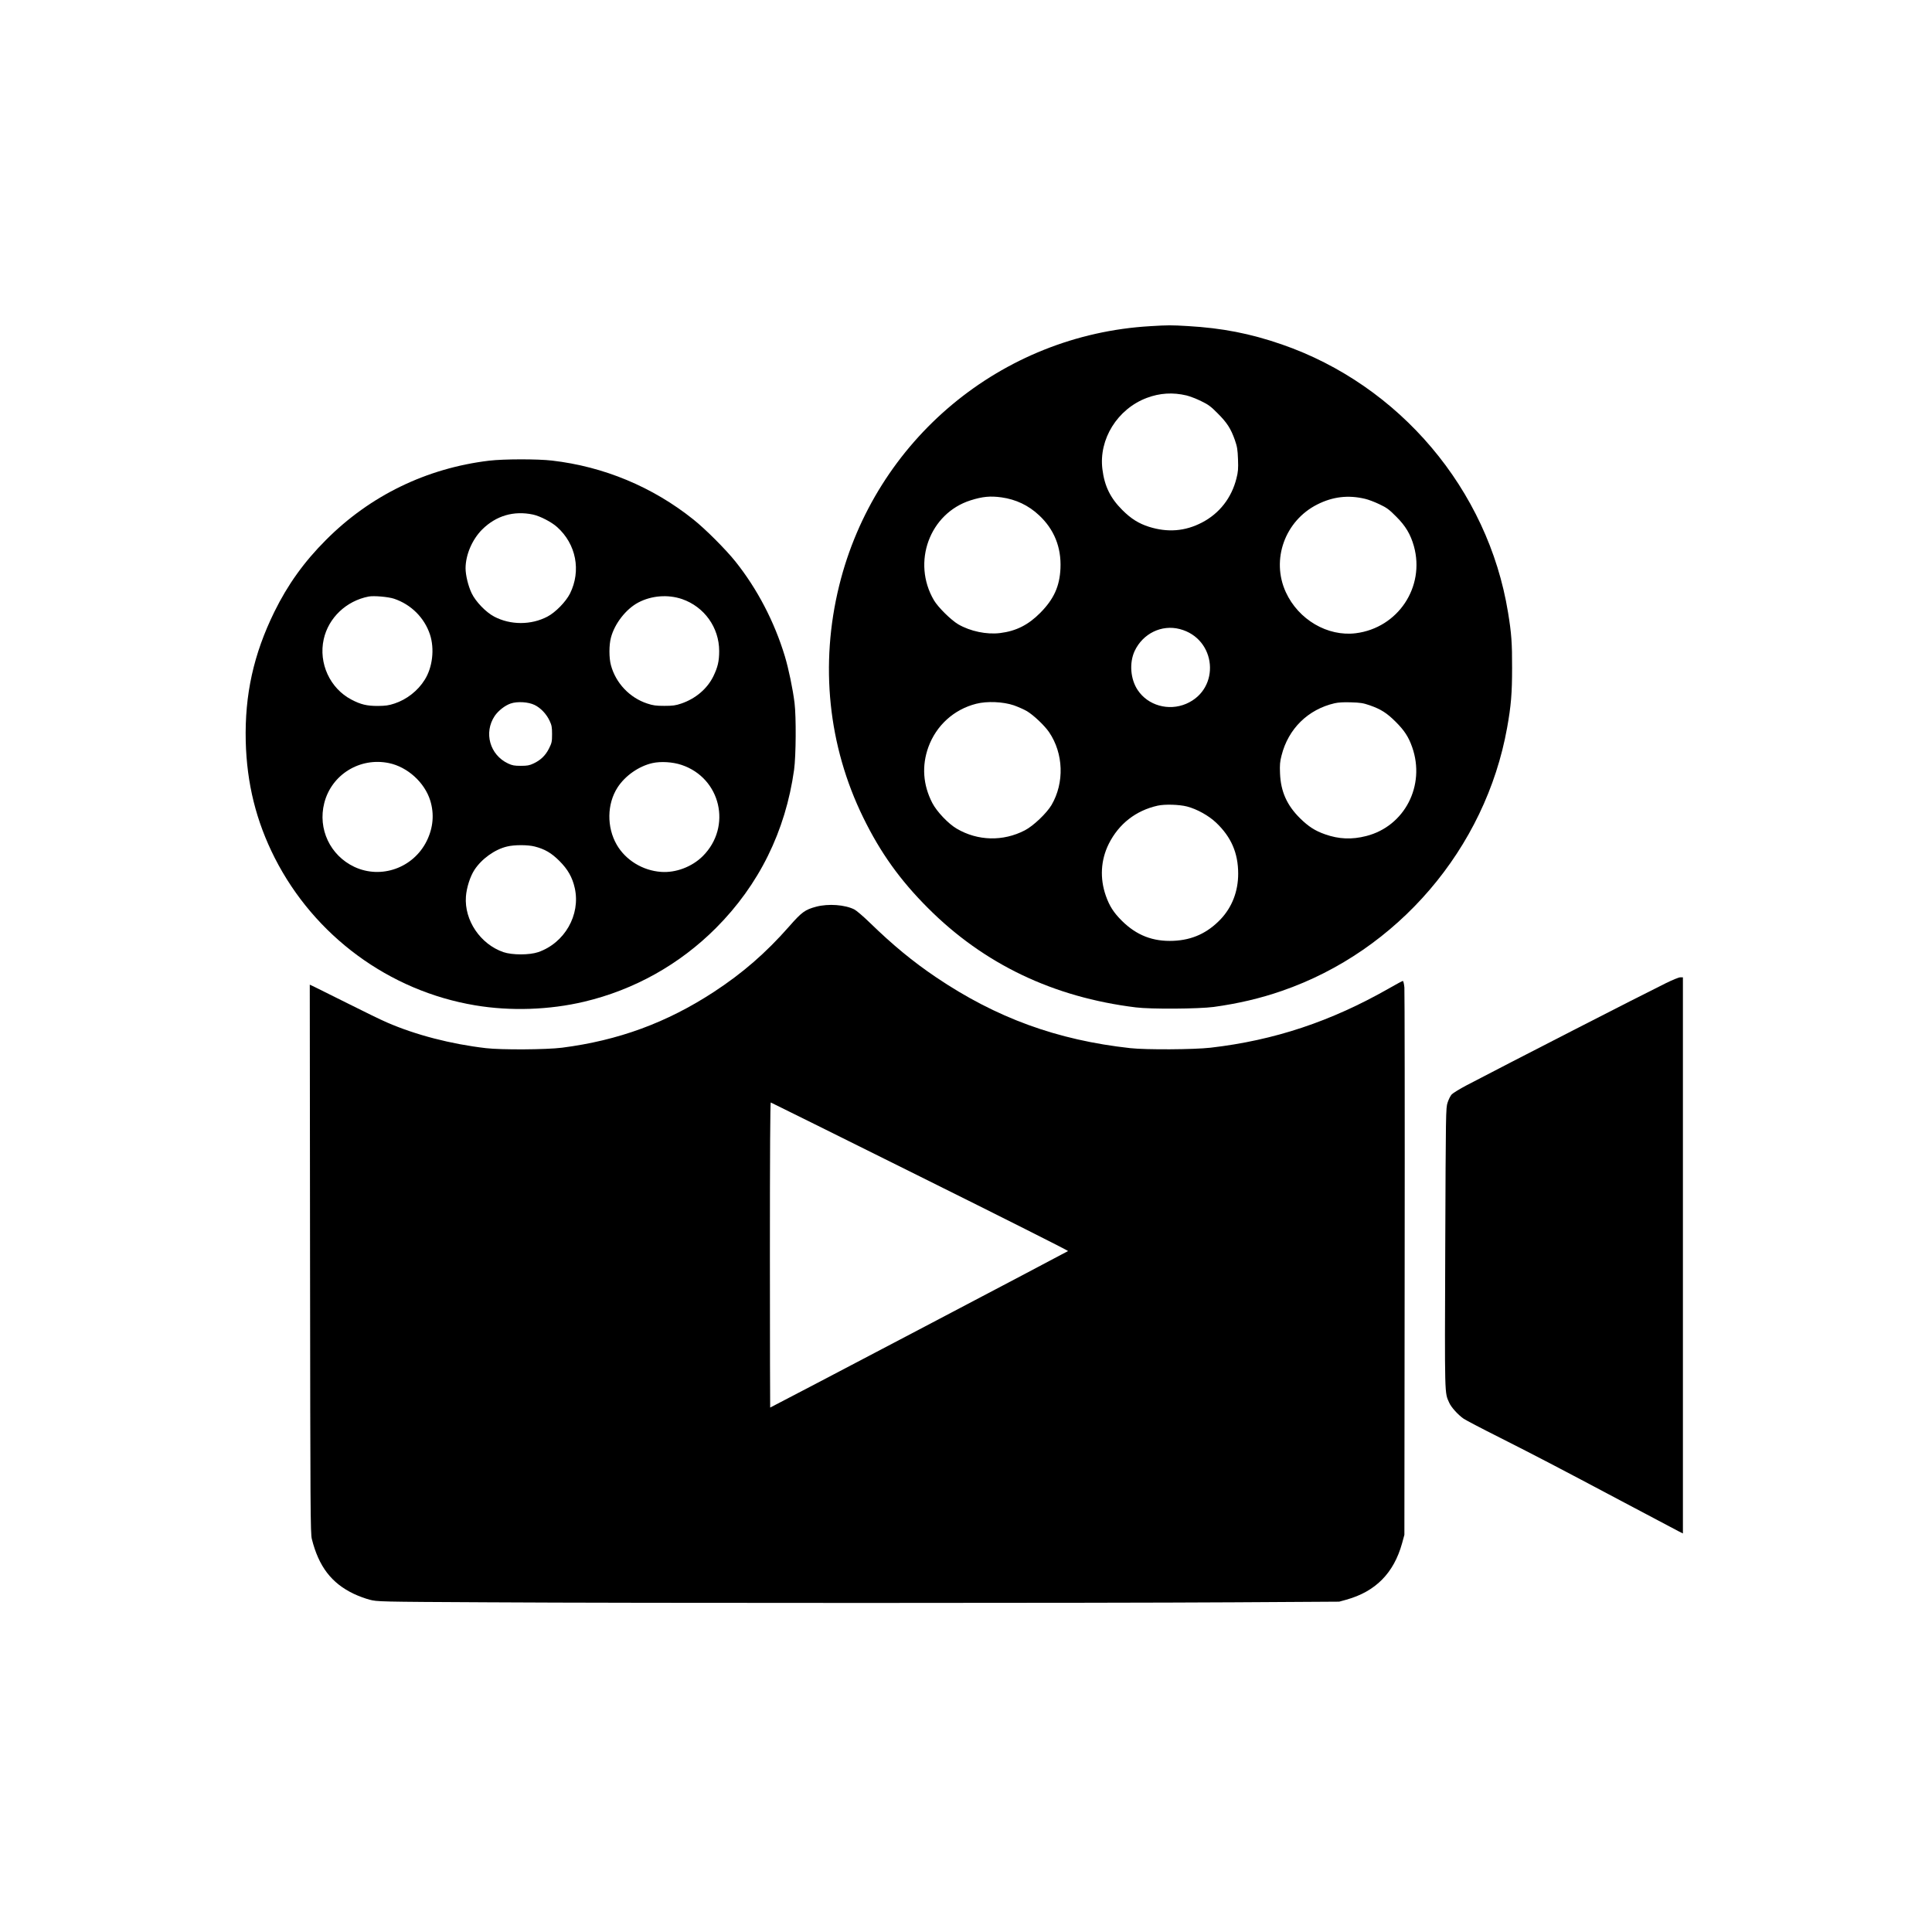 <?xml version="1.0" standalone="no"?>
<!DOCTYPE svg PUBLIC "-//W3C//DTD SVG 20010904//EN"
 "http://www.w3.org/TR/2001/REC-SVG-20010904/DTD/svg10.dtd">
<svg version="1.0" xmlns="http://www.w3.org/2000/svg"
 width="2133pt" height="2133pt" viewBox="0 0 2133 2133"
 preserveAspectRatio="xMidYMid meet">
<g transform="translate(0,2133) scale(0.1,-0.1)"
fill="#000000" stroke="none">
<path d="M12700 17729 c-1646 -95 -3039 -1256 -3435 -2864 -215 -872 -122
-1769 265 -2560 190 -389 407 -692 715 -1000 618 -619 1384 -985 2295 -1097
167 -21 692 -17 860 5 268 37 513 94 752 177 1279 441 2248 1573 2487 2905 44
245 55 381 55 660 1 275 -7 384 -45 615 -221 1355 -1196 2508 -2499 2958 -348
120 -656 180 -1035 202 -187 11 -217 11 -415 -1z m400 -765 c36 -9 108 -36
160 -62 81 -39 108 -59 185 -137 103 -103 144 -168 188 -292 26 -75 31 -106
35 -214 4 -104 1 -140 -17 -210 -54 -216 -188 -388 -381 -488 -186 -97 -379
-112 -585 -47 -115 37 -198 89 -295 186 -132 132 -196 264 -219 449 -42 332
166 666 490 788 144 54 287 63 439 27z m-2044 -1125 c159 -22 299 -88 416
-198 166 -155 246 -353 236 -585 -9 -200 -73 -340 -223 -492 -132 -133 -266
-201 -442 -223 -149 -19 -330 19 -463 96 -80 47 -223 188 -269 266 -246 419
-48 959 404 1103 133 42 218 50 341 33z m4014 -16 c36 -8 107 -35 159 -60 81
-38 108 -58 186 -137 103 -102 158 -195 195 -326 125 -451 -176 -902 -641
-961 -312 -39 -634 150 -773 453 -165 359 -10 789 348 969 171 86 341 106 526
62z m-2045 -1438 c407 -106 455 -660 71 -825 -194 -83 -422 -19 -535 151 -81
121 -95 300 -34 432 91 193 298 294 498 242z m-1832 -842 c48 -17 113 -46 144
-64 74 -44 195 -159 245 -232 160 -235 171 -559 27 -805 -55 -92 -200 -230
-294 -279 -241 -125 -520 -118 -752 18 -93 54 -221 189 -270 284 -103 199
-118 411 -43 618 87 238 282 415 527 477 121 31 298 23 416 -17z m3930 0 c123
-43 189 -85 287 -183 95 -95 141 -165 181 -279 149 -423 -83 -873 -507 -981
-160 -41 -302 -35 -455 19 -111 39 -182 85 -275 176 -146 144 -214 296 -222
496 -4 95 -1 130 17 199 74 294 292 508 586 576 39 9 102 13 180 10 102 -3
133 -7 208 -33z m-2018 -1117 c111 -29 240 -101 322 -179 166 -158 243 -335
243 -563 0 -194 -67 -368 -193 -502 -146 -153 -313 -230 -522 -239 -227 -10
-408 61 -570 222 -91 91 -136 162 -176 275 -68 193 -57 395 33 575 111 220
298 366 538 420 79 18 239 13 325 -9z"/>
<path d="M5400 16244 c-690 -83 -1313 -385 -1800 -874 -243 -243 -423 -494
-571 -795 -230 -469 -328 -915 -316 -1430 12 -467 115 -881 320 -1286 438
-862 1263 -1469 2212 -1628 391 -66 821 -51 1205 40 552 131 1053 411 1455
814 475 476 767 1068 862 1746 21 155 24 582 5 739 -19 154 -66 379 -107 515
-116 383 -305 744 -545 1045 -106 133 -335 362 -465 465 -450 360 -989 584
-1560 650 -162 19 -536 18 -695 -1z m485 -595 c78 -17 204 -82 266 -138 210
-188 267 -482 142 -734 -46 -91 -160 -208 -250 -255 -179 -94 -407 -94 -586 0
-91 47 -206 166 -250 259 -38 80 -67 199 -67 276 1 149 73 317 184 428 154
152 348 209 561 164z m-1535 -929 c188 -63 335 -209 397 -395 52 -159 29 -362
-58 -500 -75 -121 -199 -218 -333 -262 -66 -22 -100 -26 -186 -27 -120 0 -187
16 -290 70 -237 124 -365 402 -306 667 53 237 249 423 496 471 56 11 216 -3
280 -24z m3180 -4 c246 -85 410 -314 410 -574 0 -113 -16 -179 -65 -280 -68
-137 -195 -245 -352 -299 -66 -22 -94 -26 -188 -26 -91 0 -124 4 -190 26 -194
64 -347 226 -400 423 -22 79 -22 223 0 304 40 154 166 316 302 388 146 77 327
91 483 38z m-1628 -1169 c68 -33 131 -100 166 -175 23 -49 27 -70 27 -147 0
-82 -3 -97 -33 -157 -38 -77 -92 -130 -171 -167 -47 -22 -70 -26 -141 -26 -71
0 -94 4 -141 26 -202 95 -270 341 -147 525 40 58 112 115 176 137 73 25 195
18 264 -16z m-1607 -642 c205 -43 393 -214 455 -413 46 -149 33 -301 -39 -447
-147 -297 -502 -424 -798 -286 -268 126 -406 419 -333 705 80 315 394 508 715
441z m3230 -20 c433 -145 558 -682 235 -1006 -119 -119 -299 -187 -461 -175
-203 14 -392 130 -490 300 -112 194 -108 451 9 632 84 130 235 235 384 269 93
21 225 13 323 -20z m-1621 -901 c110 -28 184 -71 272 -159 93 -93 143 -180
170 -301 65 -295 -112 -605 -404 -706 -97 -33 -287 -33 -384 0 -255 88 -433
352 -414 613 7 98 46 221 94 295 79 121 224 226 360 258 79 20 230 20 306 0z"/>
<path d="M9012 11320 c-124 -33 -160 -59 -301 -220 -256 -291 -514 -515 -831
-722 -519 -339 -1052 -535 -1675 -615 -173 -22 -669 -25 -840 -5 -387 45 -776
146 -1091 283 -66 28 -258 122 -429 208 -170 85 -336 168 -368 183 l-57 27 3
-3027 c3 -2794 4 -3032 20 -3094 76 -303 217 -487 462 -604 50 -24 129 -53
175 -65 85 -22 90 -23 1305 -29 1594 -10 6760 -9 8240 0 l1160 7 80 22 c322
90 523 294 614 621 l26 95 3 2985 c2 1642 0 3018 -3 3058 -4 39 -11 72 -17 72
-5 0 -73 -36 -151 -81 -641 -366 -1269 -575 -1972 -656 -186 -21 -710 -24
-885 -5 -809 89 -1481 334 -2146 783 -256 173 -476 354 -734 605 -69 67 -144
131 -167 143 -105 53 -287 66 -421 31z m1147 -2980 c902 -448 1637 -818 1633
-822 -7 -7 -3282 -1728 -3289 -1728 -1 0 -3 759 -3 1686 0 1114 3 1685 10
1682 5 -1 748 -370 1649 -818z"/>
<path d="M18393 10476 c-267 -131 -1749 -891 -2203 -1129 -74 -39 -147 -84
-162 -99 -15 -16 -35 -57 -46 -91 -20 -60 -20 -102 -26 -1608 -6 -1666 -8
-1589 44 -1706 22 -50 97 -133 159 -176 24 -16 204 -111 400 -209 413 -209
611 -312 1376 -718 308 -163 579 -307 603 -319 l42 -21 0 3070 0 3070 -29 0
c-16 0 -87 -29 -158 -64z"/>
</g>
</svg>
